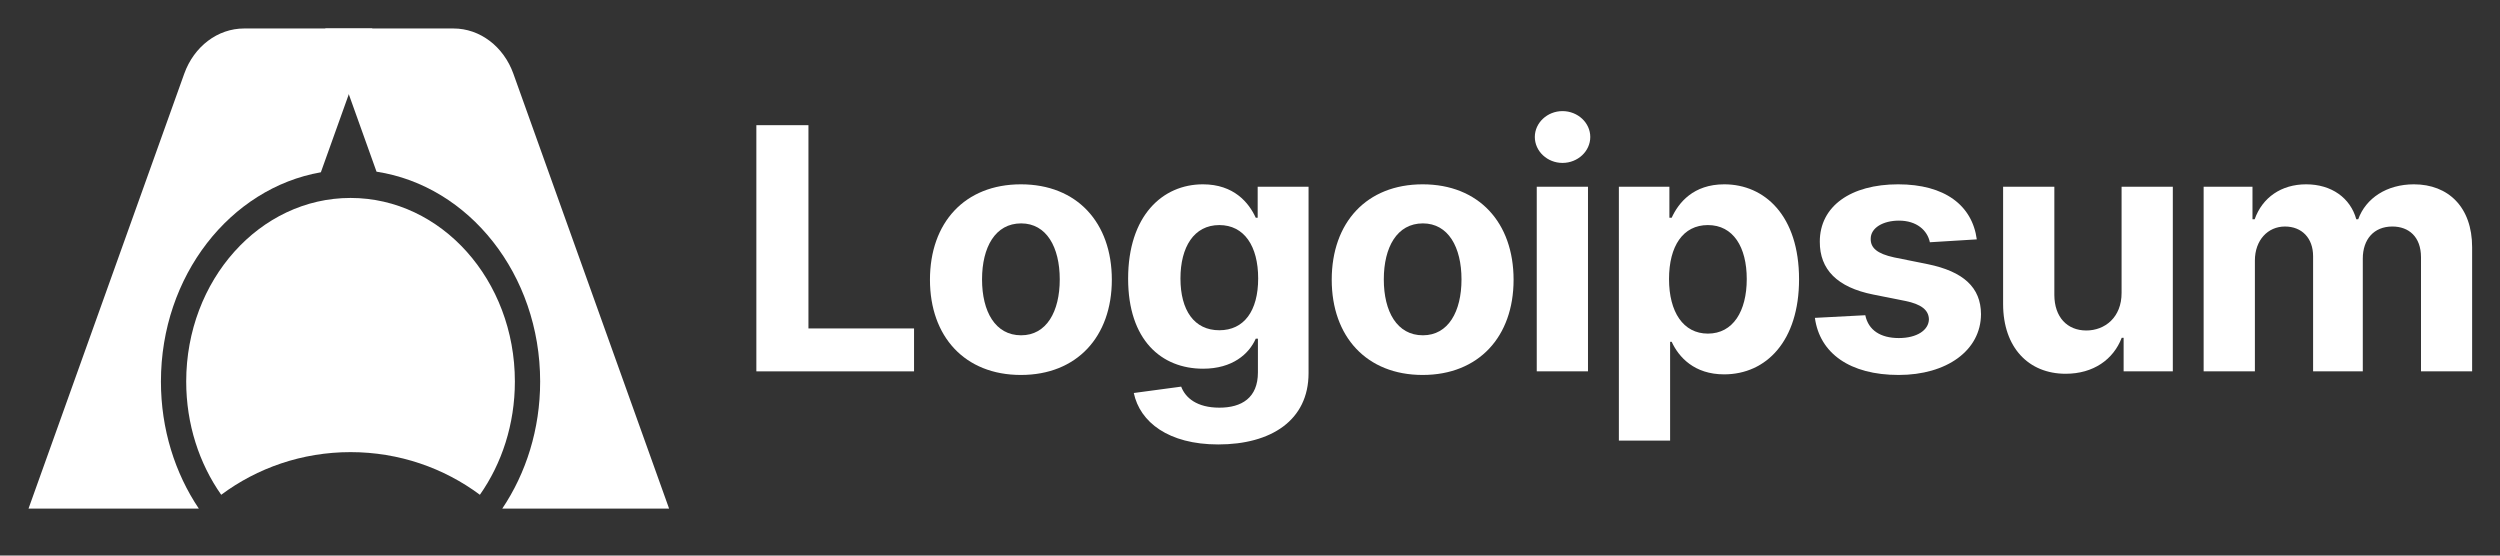 <svg width="180" height="40" viewBox="0 0 180 40" fill="none" xmlns="http://www.w3.org/2000/svg">
<rect x="0" y="0" width="180" height="40" fill="#333333" stroke="none"/>
<g clip-path="url(#clip0_104_3867)">
<path d="M54.458 26.738H65.811V23.648H58.208V9.013H54.458V26.738Z" fill="white"/>
<path d="M73.504 26.997C77.54 26.997 80.052 24.237 80.052 20.143C80.052 16.023 77.54 13.271 73.504 13.271C69.469 13.271 66.957 16.023 66.957 20.143C66.957 24.237 69.469 26.997 73.504 26.997ZM73.522 24.141C71.66 24.141 70.707 22.436 70.707 20.117C70.707 17.797 71.66 16.084 73.522 16.084C75.349 16.084 76.302 17.797 76.302 20.117C76.302 22.436 75.349 24.141 73.522 24.141Z" fill="white"/>
<path d="M87.712 32C91.514 32 94.216 30.269 94.216 26.868V13.444H90.553V15.677H90.414C89.921 14.595 88.838 13.271 86.612 13.271C83.694 13.271 81.225 15.538 81.225 20.065C81.225 24.488 83.624 26.547 86.621 26.547C88.743 26.547 89.929 25.483 90.414 24.384H90.57V26.816C90.57 28.642 89.401 29.352 87.799 29.352C86.171 29.352 85.348 28.642 85.045 27.837L81.633 28.296C82.074 30.39 84.127 32 87.712 32ZM87.79 23.778C85.98 23.778 84.993 22.341 84.993 20.048C84.993 17.789 85.963 16.205 87.79 16.205C89.583 16.205 90.588 17.719 90.588 20.048C90.588 22.393 89.566 23.778 87.79 23.778Z" fill="white"/>
<path d="M102.431 26.997C106.467 26.997 108.978 24.237 108.978 20.143C108.978 16.023 106.467 13.271 102.431 13.271C98.395 13.271 95.884 16.023 95.884 20.143C95.884 24.237 98.395 26.997 102.431 26.997ZM102.448 24.141C100.586 24.141 99.634 22.436 99.634 20.117C99.634 17.797 100.586 16.084 102.448 16.084C104.276 16.084 105.228 17.797 105.228 20.117C105.228 22.436 104.276 24.141 102.448 24.141Z" fill="white"/>
<path d="M110.646 26.738H114.335V13.444H110.646V26.738ZM112.499 11.73C113.599 11.73 114.5 10.891 114.5 9.861C114.5 8.84 113.599 8 112.499 8C111.408 8 110.507 8.84 110.507 9.861C110.507 10.891 111.408 11.73 112.499 11.73Z" fill="white"/>
<path d="M116.559 31.723H120.248V24.609H120.361C120.872 25.716 121.989 26.954 124.136 26.954C127.169 26.954 129.532 24.557 129.532 20.108C129.532 15.538 127.064 13.271 124.145 13.271C121.92 13.271 120.855 14.595 120.361 15.677H120.196V13.444H116.559V31.723ZM120.17 20.091C120.17 17.719 121.175 16.205 122.967 16.205C124.796 16.205 125.766 17.789 125.766 20.091C125.766 22.41 124.778 24.02 122.967 24.02C121.193 24.02 120.17 22.462 120.17 20.091Z" fill="white"/>
<path d="M142.329 17.235C141.999 14.785 140.025 13.271 136.665 13.271C133.261 13.271 131.018 14.846 131.026 17.408C131.018 19.398 132.273 20.688 134.872 21.207L137.176 21.666C138.336 21.9 138.865 22.324 138.882 22.99C138.865 23.778 138.008 24.34 136.717 24.34C135.4 24.34 134.526 23.778 134.301 22.696L130.672 22.886C131.018 25.431 133.183 26.997 136.708 26.997C140.154 26.997 142.623 25.241 142.632 22.618C142.623 20.697 141.367 19.546 138.787 19.018L136.378 18.533C135.14 18.265 134.682 17.841 134.691 17.2C134.682 16.404 135.582 15.885 136.725 15.885C138.008 15.885 138.769 16.586 138.951 17.442L142.329 17.235Z" fill="white"/>
<path d="M152.754 21.078C152.763 22.86 151.541 23.795 150.216 23.795C148.822 23.795 147.922 22.817 147.913 21.25V13.444H144.224V21.908C144.231 25.015 146.051 26.911 148.727 26.911C150.728 26.911 152.165 25.881 152.763 24.323H152.901V26.738H156.443V13.444H152.754V21.078Z" fill="white"/>
<path d="M158.662 26.738H162.352V18.758C162.352 17.287 163.288 16.309 164.517 16.309C165.729 16.309 166.543 17.14 166.543 18.446V26.738H170.121V18.619C170.121 17.243 170.909 16.309 172.251 16.309C173.429 16.309 174.312 17.044 174.312 18.524V26.738H177.993V17.797C177.993 14.915 176.279 13.271 173.801 13.271C171.852 13.271 170.337 14.266 169.791 15.789H169.653C169.229 14.249 167.868 13.271 166.041 13.271C164.249 13.271 162.889 14.223 162.335 15.789H162.179V13.444H158.662V26.738Z" fill="white"/>
<path d="M17.574 2.051H26.809L23.102 12.404C16.577 13.55 11.587 19.859 11.587 27.47C11.587 30.903 12.602 34.072 14.316 36.62H2.053L13.264 5.311C13.969 3.342 15.675 2.051 17.574 2.051Z" fill="white"/>
<path d="M32.654 2.051H23.419L27.11 12.361C33.765 13.38 38.891 19.756 38.891 27.47C38.891 30.903 37.876 34.072 36.162 36.62H48.175L36.964 5.311C36.259 3.342 34.552 2.051 32.654 2.051Z" fill="white"/>
<path d="M15.927 35.624C14.348 33.378 13.407 30.547 13.407 27.47C13.407 20.17 18.704 14.252 25.239 14.252C31.774 14.252 37.071 20.17 37.071 27.47C37.071 30.547 36.13 33.378 34.552 35.624C31.961 33.696 28.735 32.553 25.239 32.553C21.743 32.553 18.517 33.696 15.927 35.624Z" fill="white"/>
</g>
<defs>
<clipPath id="clip0_104_3867">
<rect width="180" height="40" fill="white"/>
</clipPath>
</defs>
</svg>
